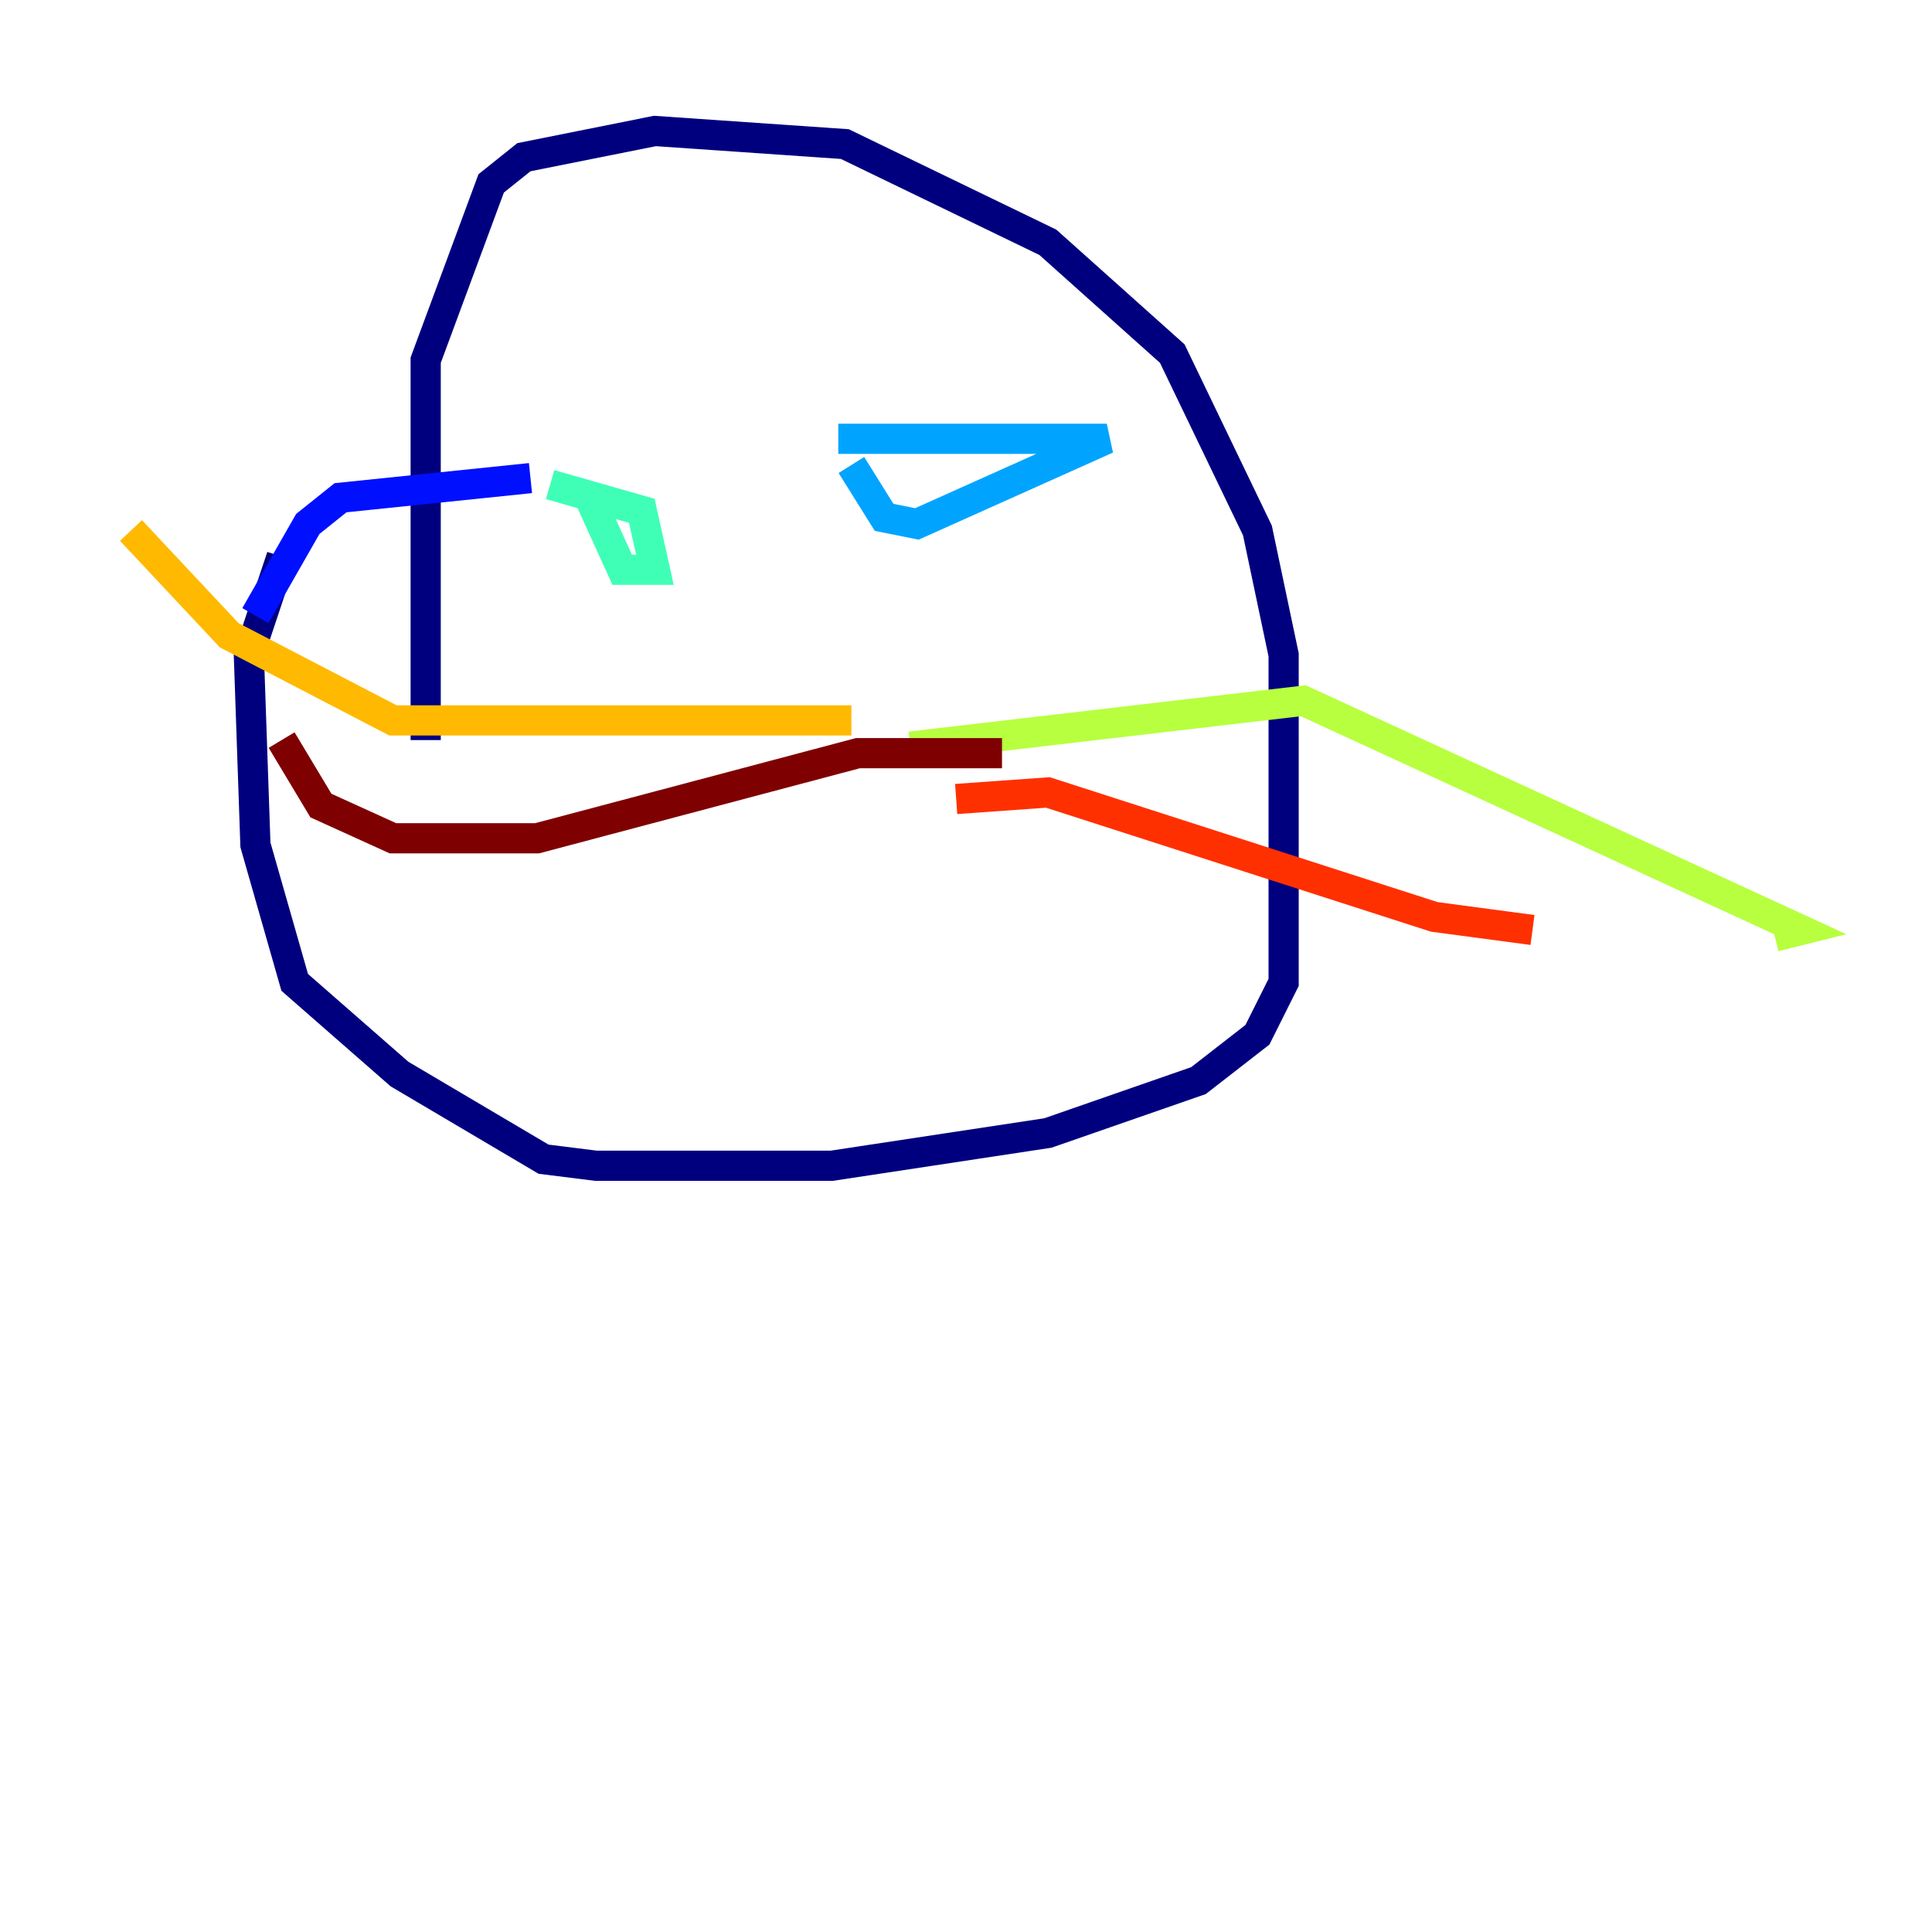 <?xml version="1.0" encoding="utf-8" ?>
<svg baseProfile="tiny" height="128" version="1.2" viewBox="0,0,128,128" width="128" xmlns="http://www.w3.org/2000/svg" xmlns:ev="http://www.w3.org/2001/xml-events" xmlns:xlink="http://www.w3.org/1999/xlink"><defs /><polyline fill="none" points="28.203,49.031 28.203,23.864 32.542,12.149 34.712,10.414 43.39,8.678 55.973,9.546 69.424,16.054 77.668,23.43 83.308,35.146 85.044,43.39 85.044,65.085 83.308,68.556 79.403,71.593 69.424,75.064 55.105,77.234 39.485,77.234 36.014,76.8 26.468,71.159 19.525,65.085 16.922,55.973 16.488,43.39 18.658,36.881" stroke="#00007f" stroke-width="2" /><polyline fill="none" points="16.922,40.786 20.393,34.712 22.563,32.976 35.146,31.675" stroke="#0010ff" stroke-width="2" /><polyline fill="none" points="55.539,29.071 73.329,29.071 60.746,34.712 58.576,34.278 56.407,30.807" stroke="#00a4ff" stroke-width="2" /><polyline fill="none" points="36.447,32.108 42.522,33.844 43.39,37.749 41.22,37.749 39.051,32.976" stroke="#3fffb7" stroke-width="2" /><polyline fill="none" points="60.312,49.464 86.346,46.427 119.322,61.614 117.586,62.047" stroke="#b7ff3f" stroke-width="2" /><polyline fill="none" points="56.407,47.729 26.034,47.729 15.186,42.088 8.678,35.146" stroke="#ffb900" stroke-width="2" /><polyline fill="none" points="63.349,52.936 69.424,52.502 95.024,60.746 101.532,61.614" stroke="#ff3000" stroke-width="2" /><polyline fill="none" points="66.386,49.898 56.841,49.898 35.58,55.539 26.034,55.539 21.261,53.37 18.658,49.031" stroke="#7f0000" stroke-width="2" /></svg>